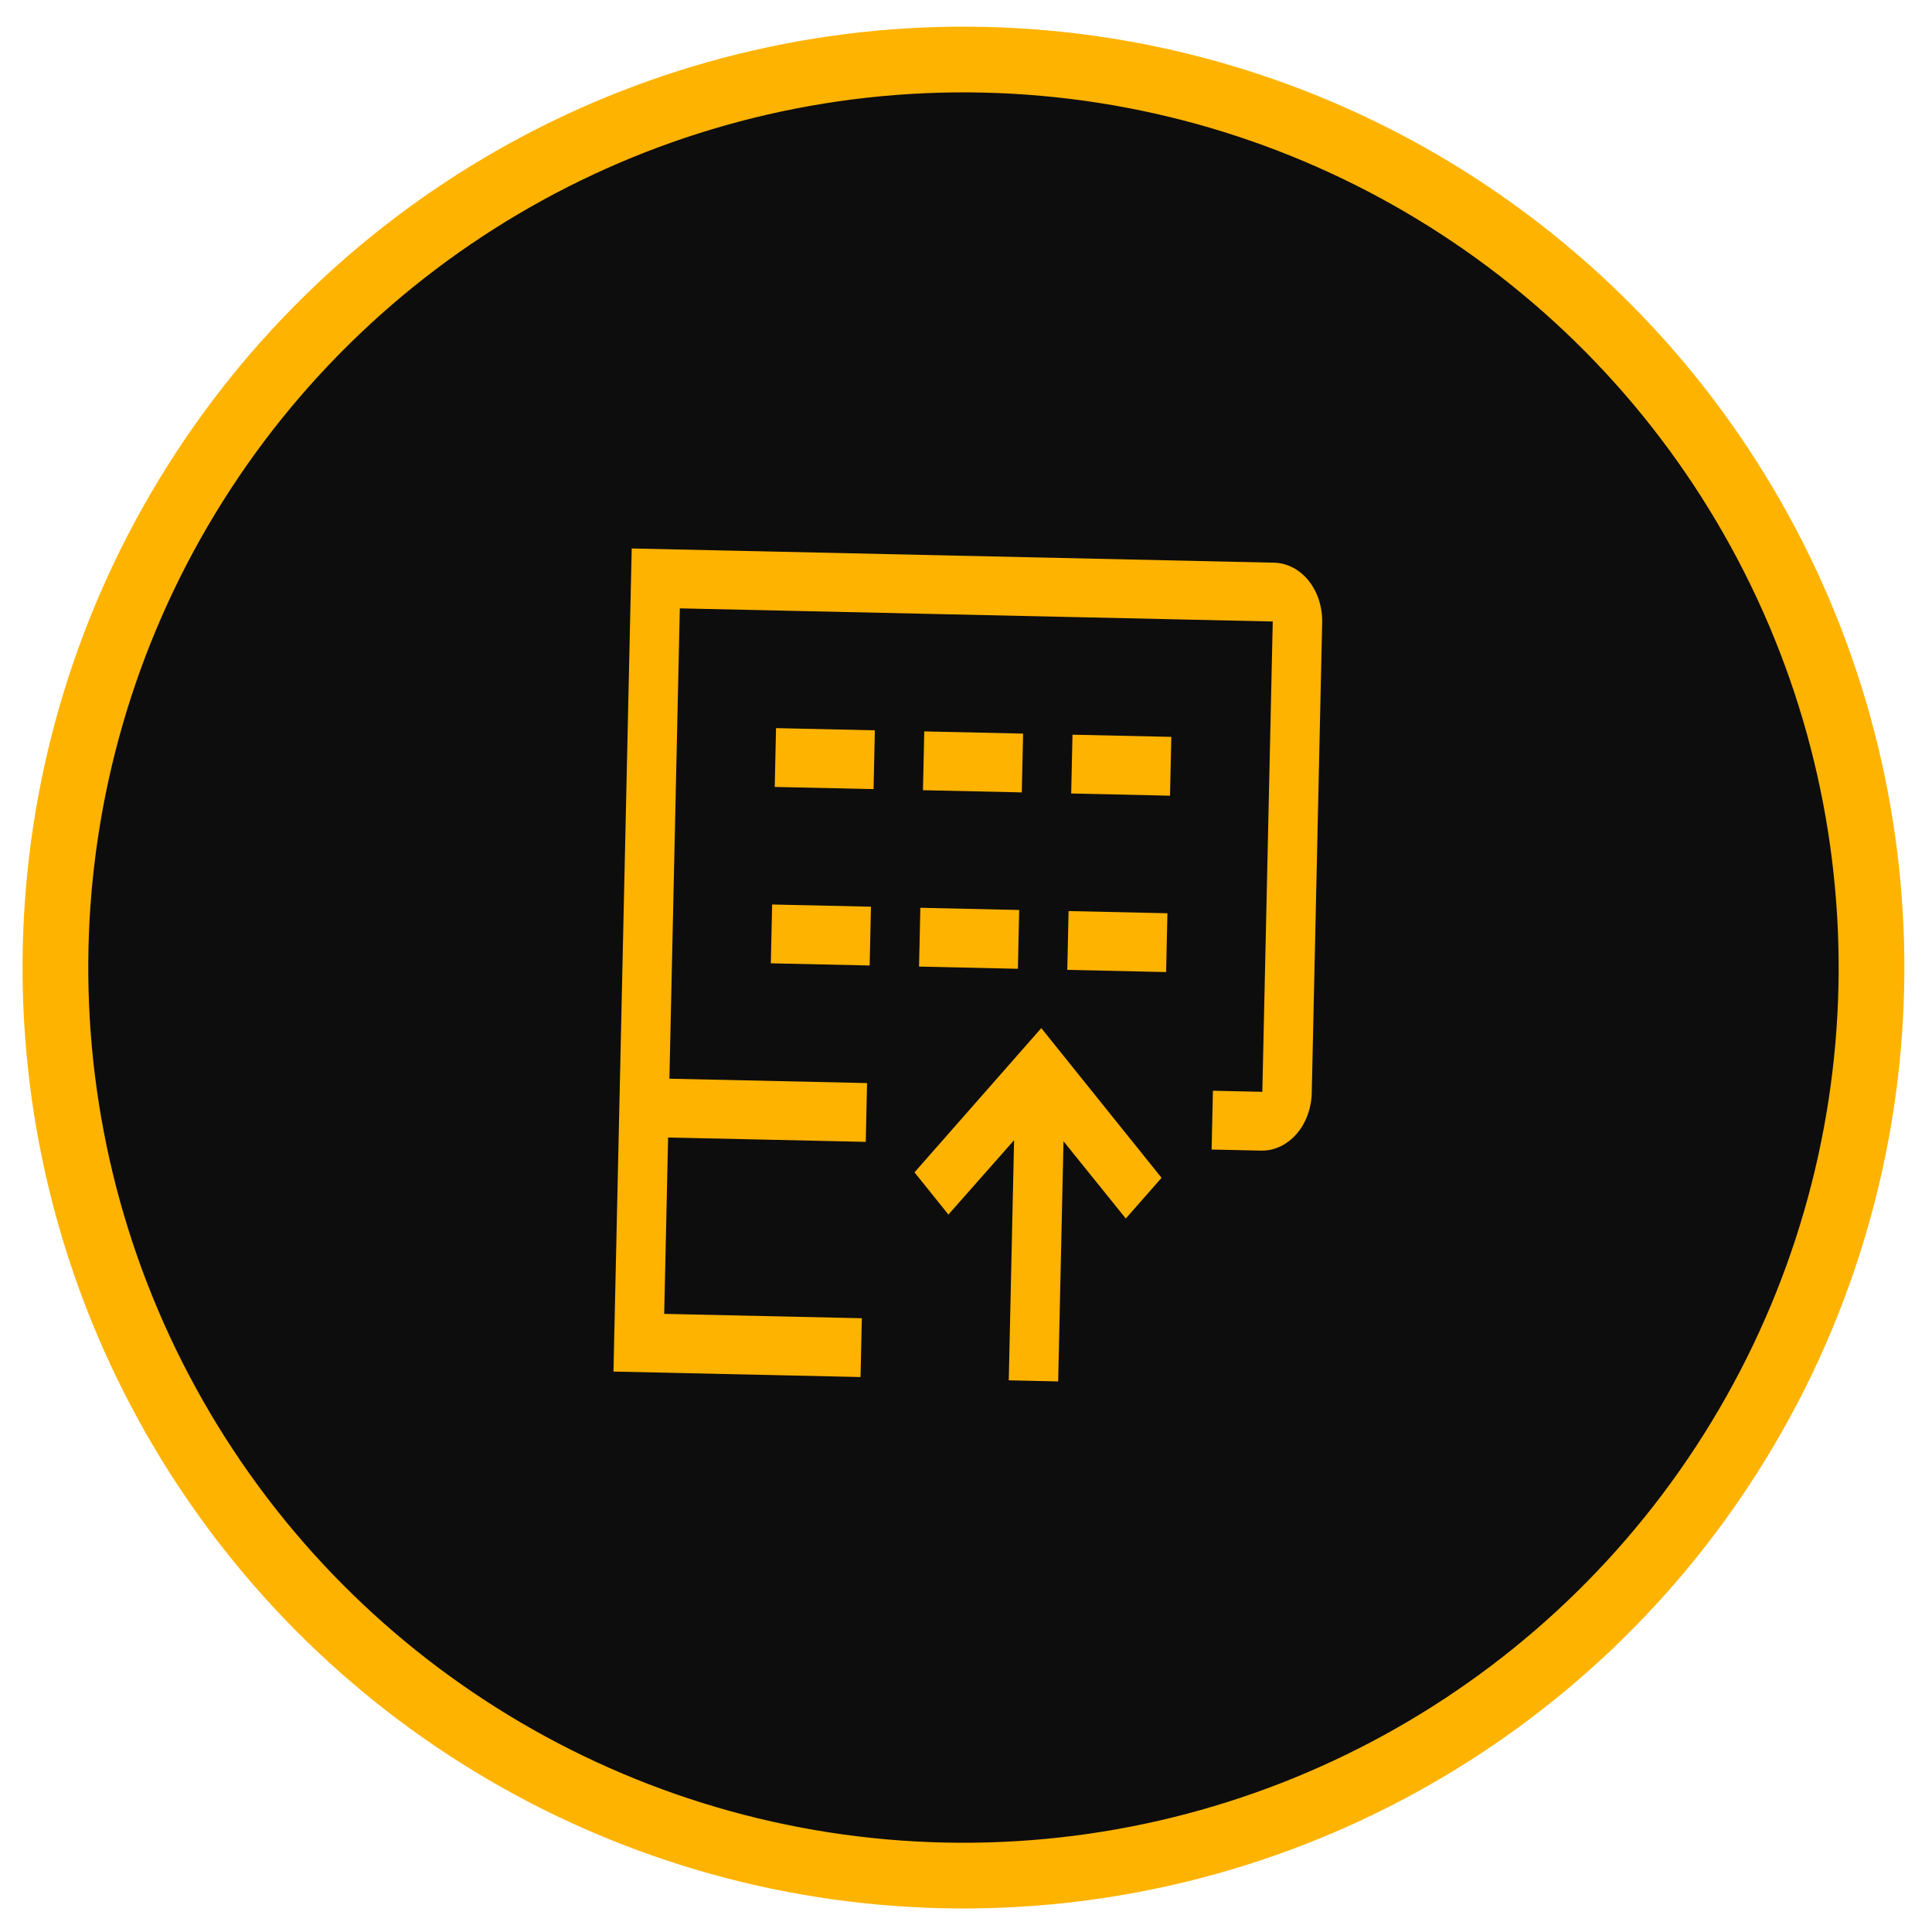<svg width="147" height="147" viewBox="0 0 147 147" fill="none" xmlns="http://www.w3.org/2000/svg">
<circle cx="73.307" cy="73.619" r="69.091" transform="rotate(91.269 73.307 73.619)" fill="#0A0909" fill-opacity="0.98" stroke="#FFB301" stroke-width="5"/>
<g clip-path="url(#clip0_331_69)">
<path d="M89.122 56.067L89.023 60.541L81.504 60.374L81.603 55.901L89.122 56.067ZM77.844 55.818L77.745 60.291L70.226 60.124L70.325 55.651L77.844 55.818ZM88.825 69.487L88.726 73.961L81.207 73.794L81.306 69.321L88.825 69.487ZM77.547 69.238L77.448 73.711L69.928 73.544L70.028 69.071L77.547 69.238ZM66.565 55.568L66.466 60.041L58.947 59.875L59.046 55.401L66.565 55.568ZM66.268 68.988L66.169 73.461L58.65 73.295L58.749 68.821L66.268 68.988ZM76.754 105.024L77.159 86.751L72.162 92.413L69.582 89.201L79.228 78.226L88.379 89.617L85.659 92.712L80.918 86.834L80.513 105.108L76.754 105.024Z" fill="#FFB301"/>
<path d="M65.575 100.301L50.536 99.968L50.834 86.548L65.872 86.881L65.971 82.408L50.933 82.075L51.725 46.288L96.84 47.287L96.047 83.074L92.287 82.991L92.188 87.464L95.948 87.547C96.945 87.569 97.912 87.119 98.635 86.296C99.359 85.473 99.78 84.344 99.806 83.157L100.599 47.37C100.625 46.184 100.254 45.037 99.568 44.183C98.882 43.328 97.936 42.836 96.939 42.814L48.065 41.731L46.678 104.358L65.475 104.774L65.575 100.301Z" fill="#FFB301"/>
</g>
<defs>
<clipPath id="clip0_331_69">
<rect width="71.591" height="60.167" fill="white" transform="translate(104.557 38.507) rotate(91.269)"/>
</clipPath>
</defs>
</svg>

